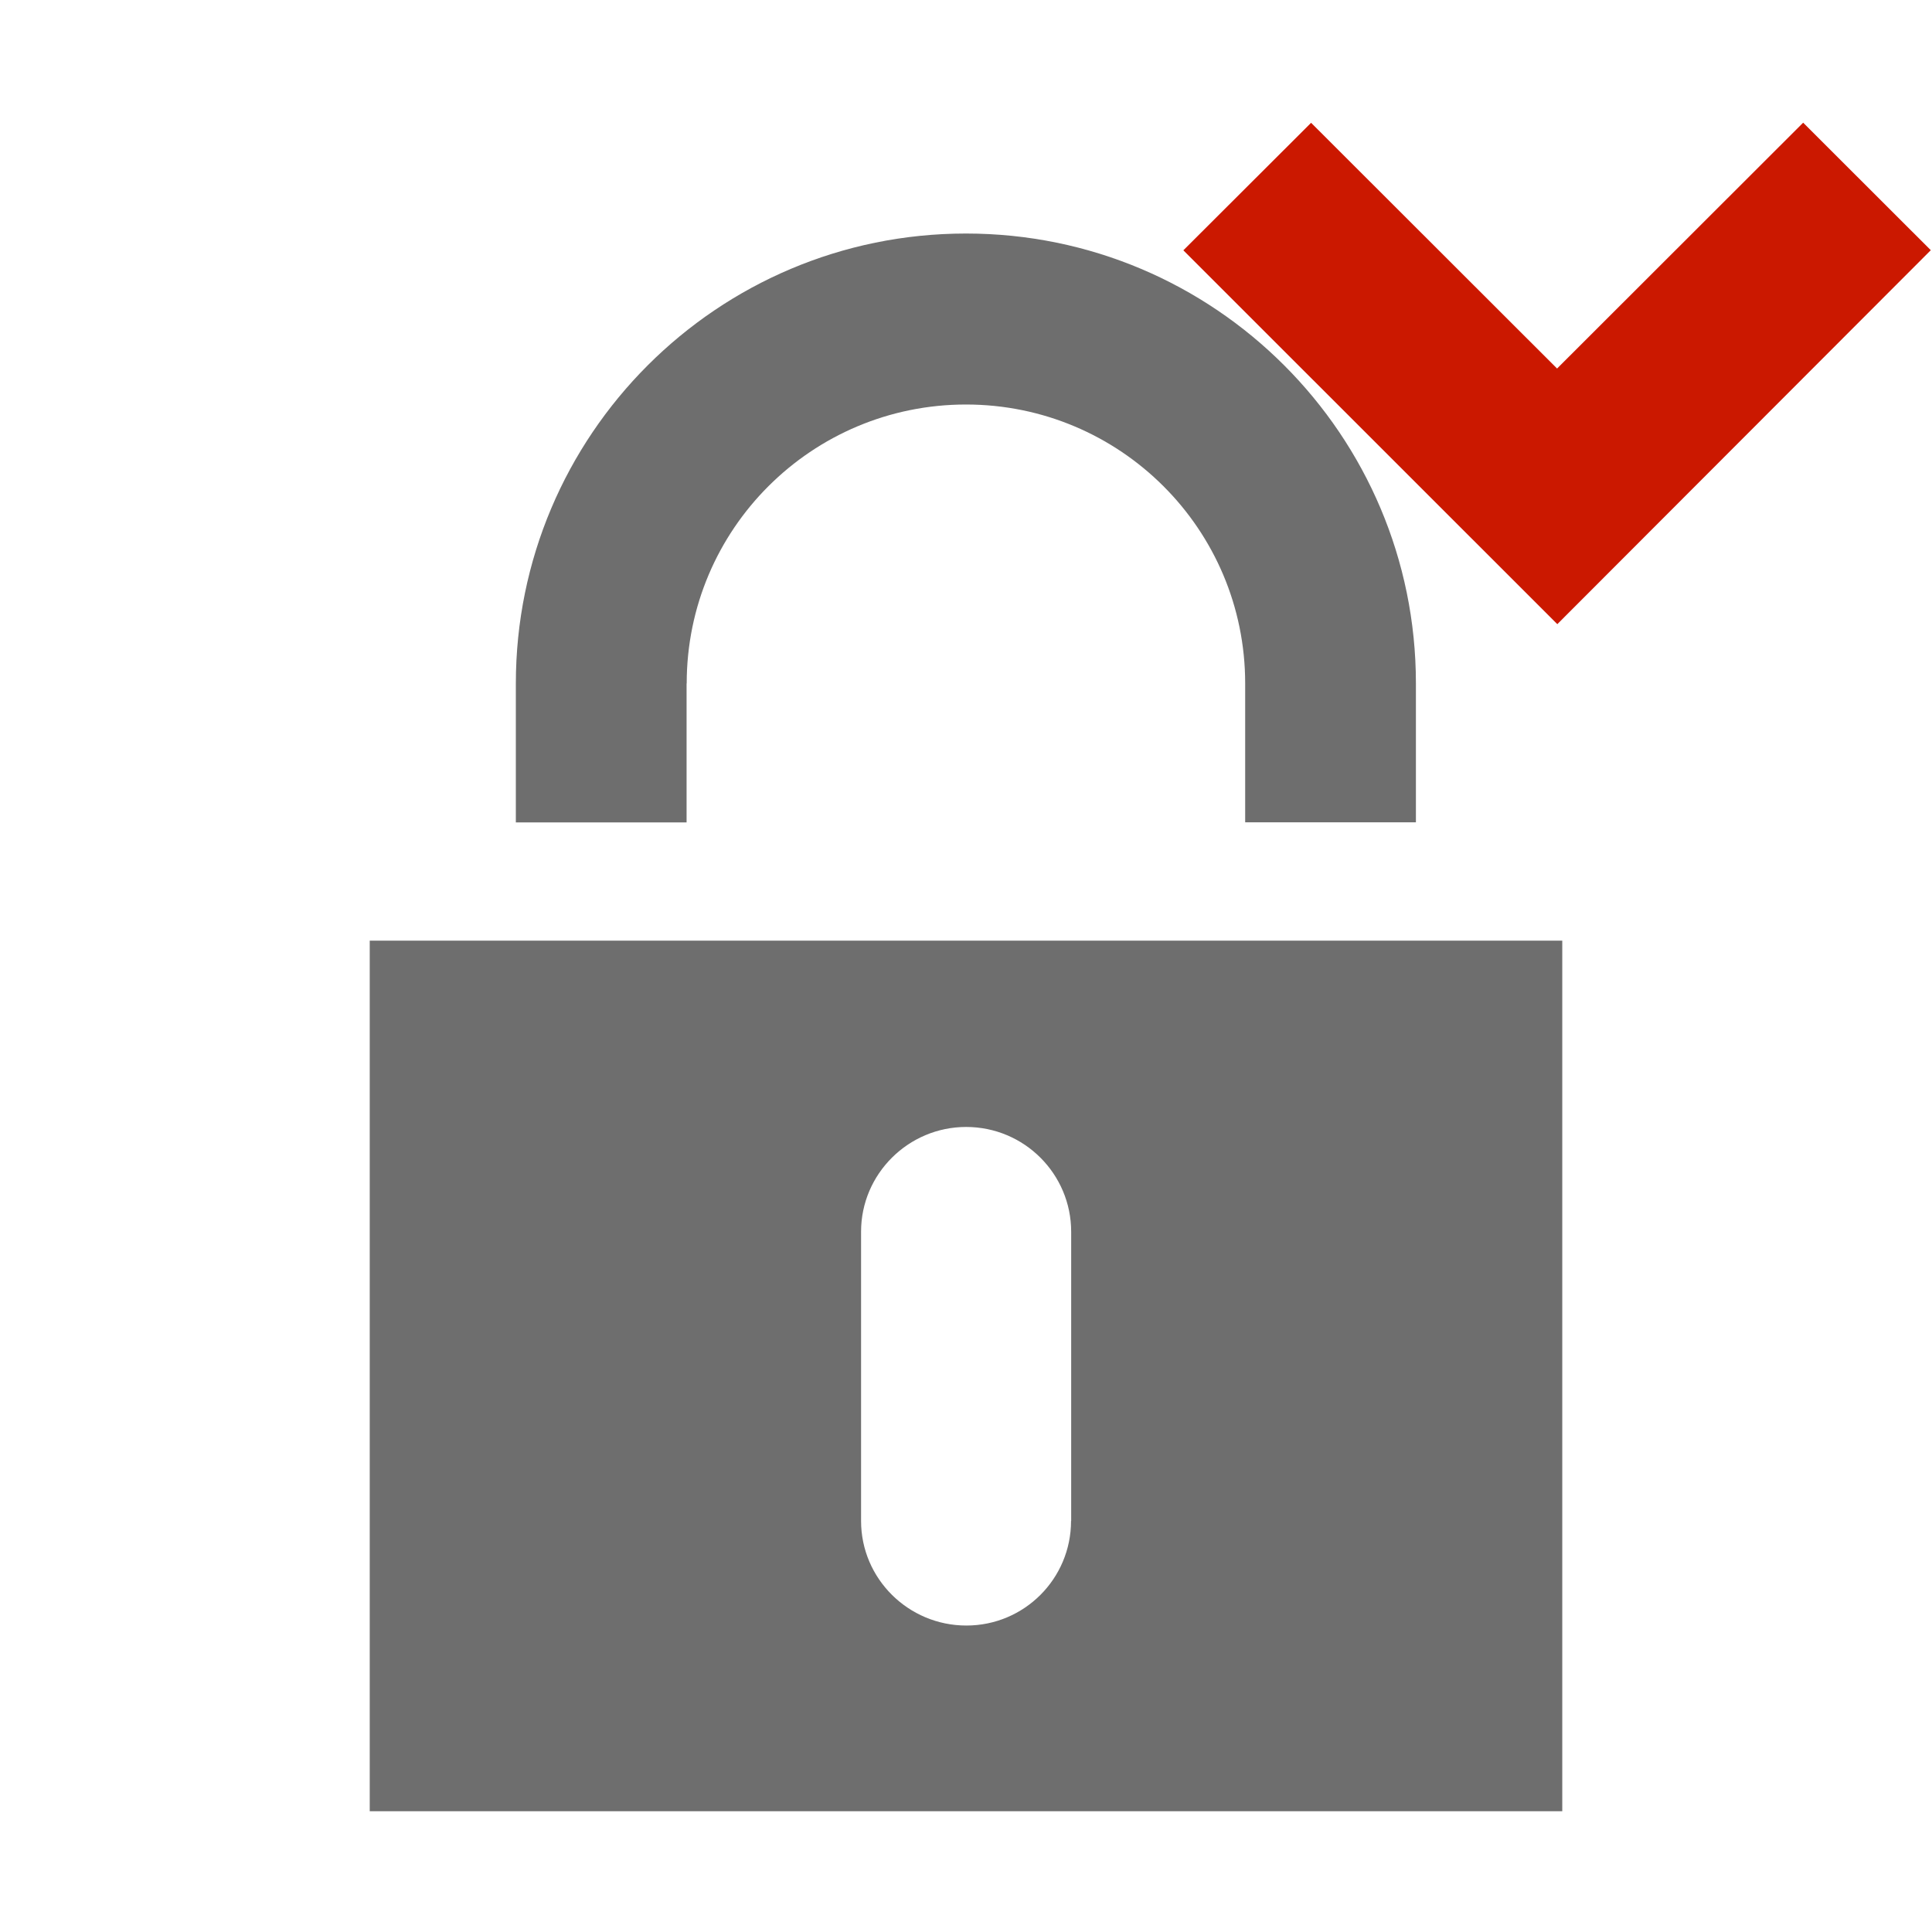 <svg width="16" height="16" xmlns="http://www.w3.org/2000/svg" viewBox="0 0 16 16" shape-rendering="geometricPrecision" fill="#6e6e6e"><defs><mask id="a"><rect fill="#fff" width="100%" height="100%"/><path fill="#000" d="M14.934-.397l-2.04 2.036L10.86-.398l-2.472 2.47 4.51 4.51 4.508-4.51z"/></mask></defs><path fill="#cb1800" d="M12.895 3.052l-2.037-2.035L9.8 2.073l3.097 3.096 3.093-3.097-1.057-1.056"/><path d="M5.687 5.66c0-1.278 1.036-2.31 2.313-2.31 1.276 0 2.312 1.032 2.312 2.31v1.15h1.414V5.66c0-2.058-1.668-3.726-3.726-3.726-2.06 0-3.728 1.67-3.728 3.727v1.15h1.414V5.66zM3.062 7.793V15h9.876V7.79H3.062zm5.808 4.802c0 .48-.388.867-.867.867-.48 0-.872-.388-.872-.866v-2.396c0-.478.392-.867.87-.867.482 0 .87.39.87.868v2.396z" mask="url(#a)"/></svg>